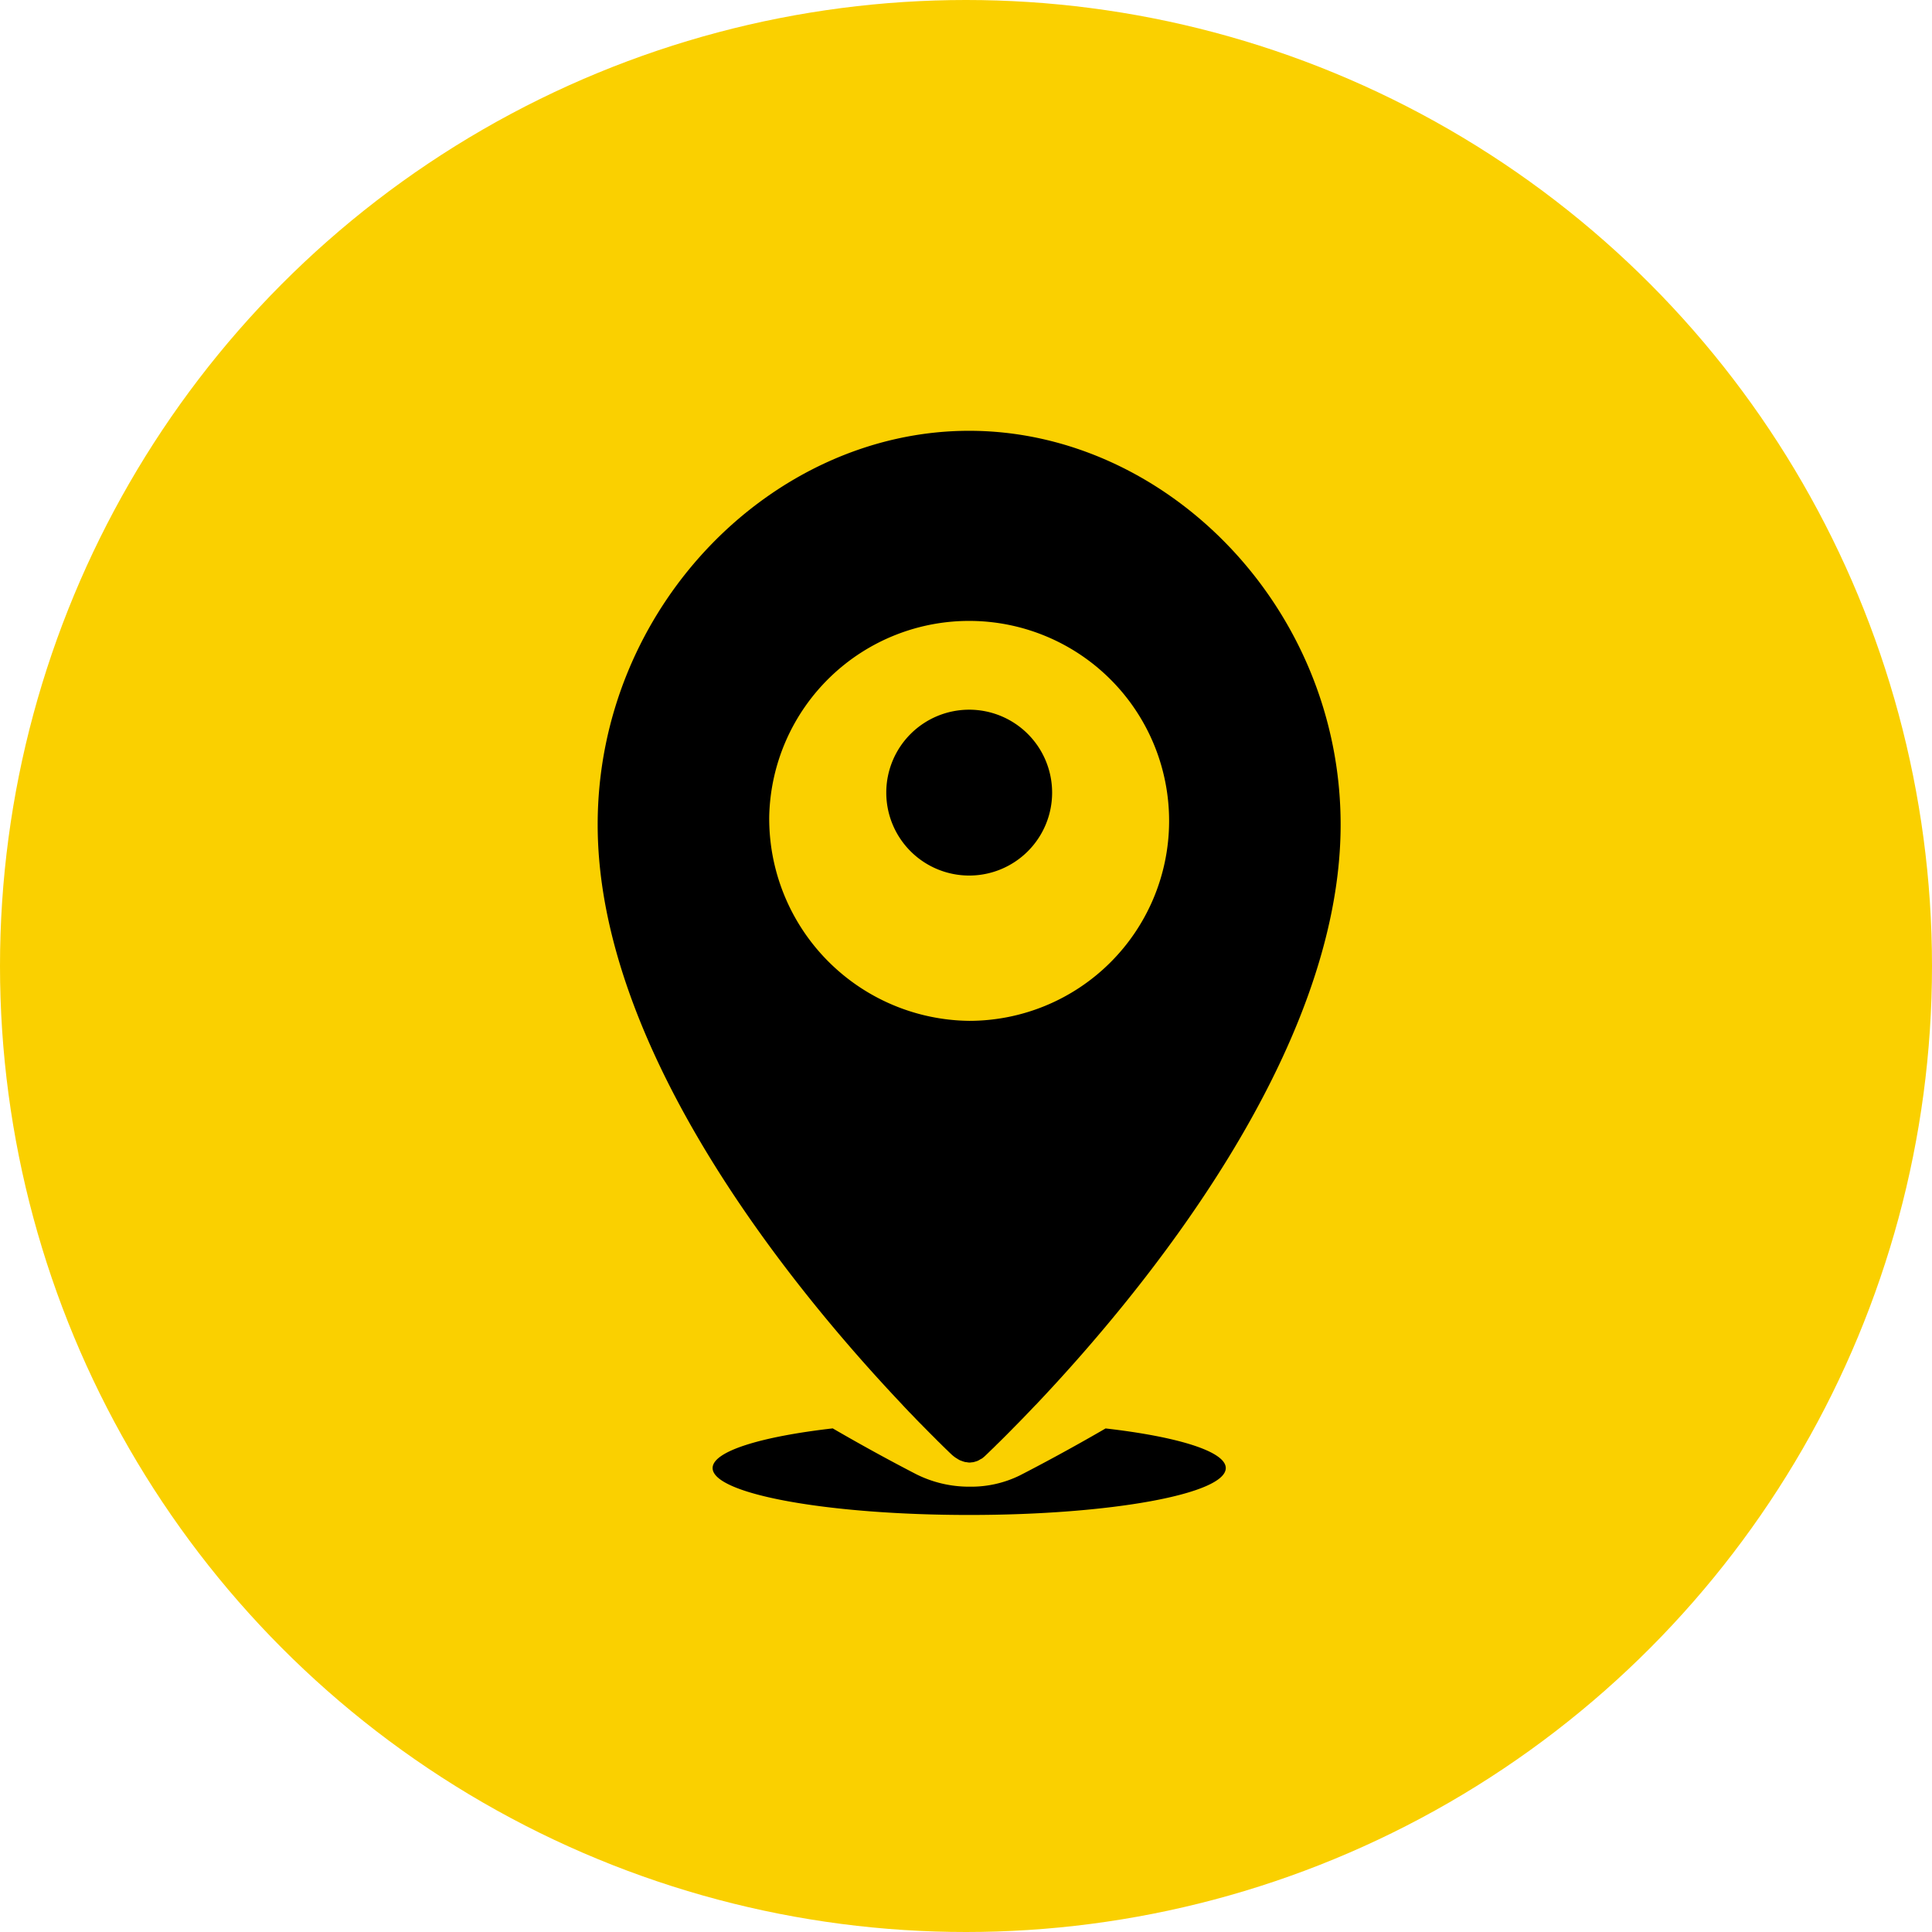 <svg xmlns="http://www.w3.org/2000/svg" width="139" height="139" viewBox="0 0 139 139">
  <g id="Сгруппировать_100" data-name="Сгруппировать 100" transform="translate(-1390 -5570)">
    <circle id="Эллипс_13" data-name="Эллипс 13" cx="69.5" cy="69.5" r="69.5" transform="translate(1390 5570)" fill="#fad000"/>
    <g id="Сгруппировать_19" data-name="Сгруппировать 19" transform="translate(1433 5601)">
      <path id="Контур_6" data-name="Контур 6" d="M662.1,415.939a5.966,5.966,0,1,0-5.965,5.968A5.965,5.965,0,0,0,662.1,415.939Z" transform="translate(-629.404 -389.915)" fill-rule="evenodd"/>
      <path id="Контур_7" data-name="Контур 7" d="M675.82,431.917c-2.5,1.45-4.655,2.6-6.154,3.371a7.93,7.93,0,0,1-3.624.819,8.474,8.474,0,0,1-3.854-.9c-1.465-.756-3.565-1.879-6-3.294-5.189.594-8.642,1.654-8.642,2.853,0,1.865,8.267,3.376,18.463,3.376s18.457-1.511,18.457-3.376C684.462,433.571,681.012,432.511,675.82,431.917Z" transform="translate(-639.276 -360.146)" fill-rule="evenodd"/>
      <path id="Контур_8" data-name="Контур 8" d="M654.667,429.7a14.387,14.387,0,1,1,14.385,14.722A14.553,14.553,0,0,1,654.667,429.7Zm9.586,42.353h0l.5.53c.025.026.053.049.081.08.134.137.263.273.389.405.039.043.078.08.12.123.117.125.237.238.352.356a.87.87,0,0,0,.092.094q.435.446.822.827a1.4,1.4,0,0,0,.1.1c.088.1.177.174.263.262.041.042.083.08.124.125l.23.224a1.1,1.1,0,0,0,.106.1c.1.1.2.2.3.29a2.379,2.379,0,0,0,.325.269.714.714,0,0,0,.106.066,1.976,1.976,0,0,0,.219.13c.046.024.09.028.136.052.064.021.131.049.2.066a.469.469,0,0,0,.138.021,1.765,1.765,0,0,0,.191.028h.03a1,1,0,0,0,.145-.014c.044-.007.09-.007.133-.014.062-.014.122-.038.184-.052l.12-.042c.067-.031.136-.073.2-.111a.769.769,0,0,1,.1-.049,2.357,2.357,0,0,0,.283-.24c.1-.094.2-.189.311-.3l.067-.064c.1-.1.2-.191.3-.292a.347.347,0,0,0,.057-.059c.382-.368.813-.8,1.287-1.285l.014-.014c.47-.471.979-1,1.522-1.574l.046-.042h0c7.691-8.115,21.931-25.354,21.931-41.743,0-15.648-12.561-28.336-26.725-28.336s-26.728,12.688-26.728,28.336c0,16.388,14.238,33.62,21.929,41.743Z" transform="translate(-642.324 -401.976)" fill-rule="evenodd"/>
    </g>
  </g>
</svg>

